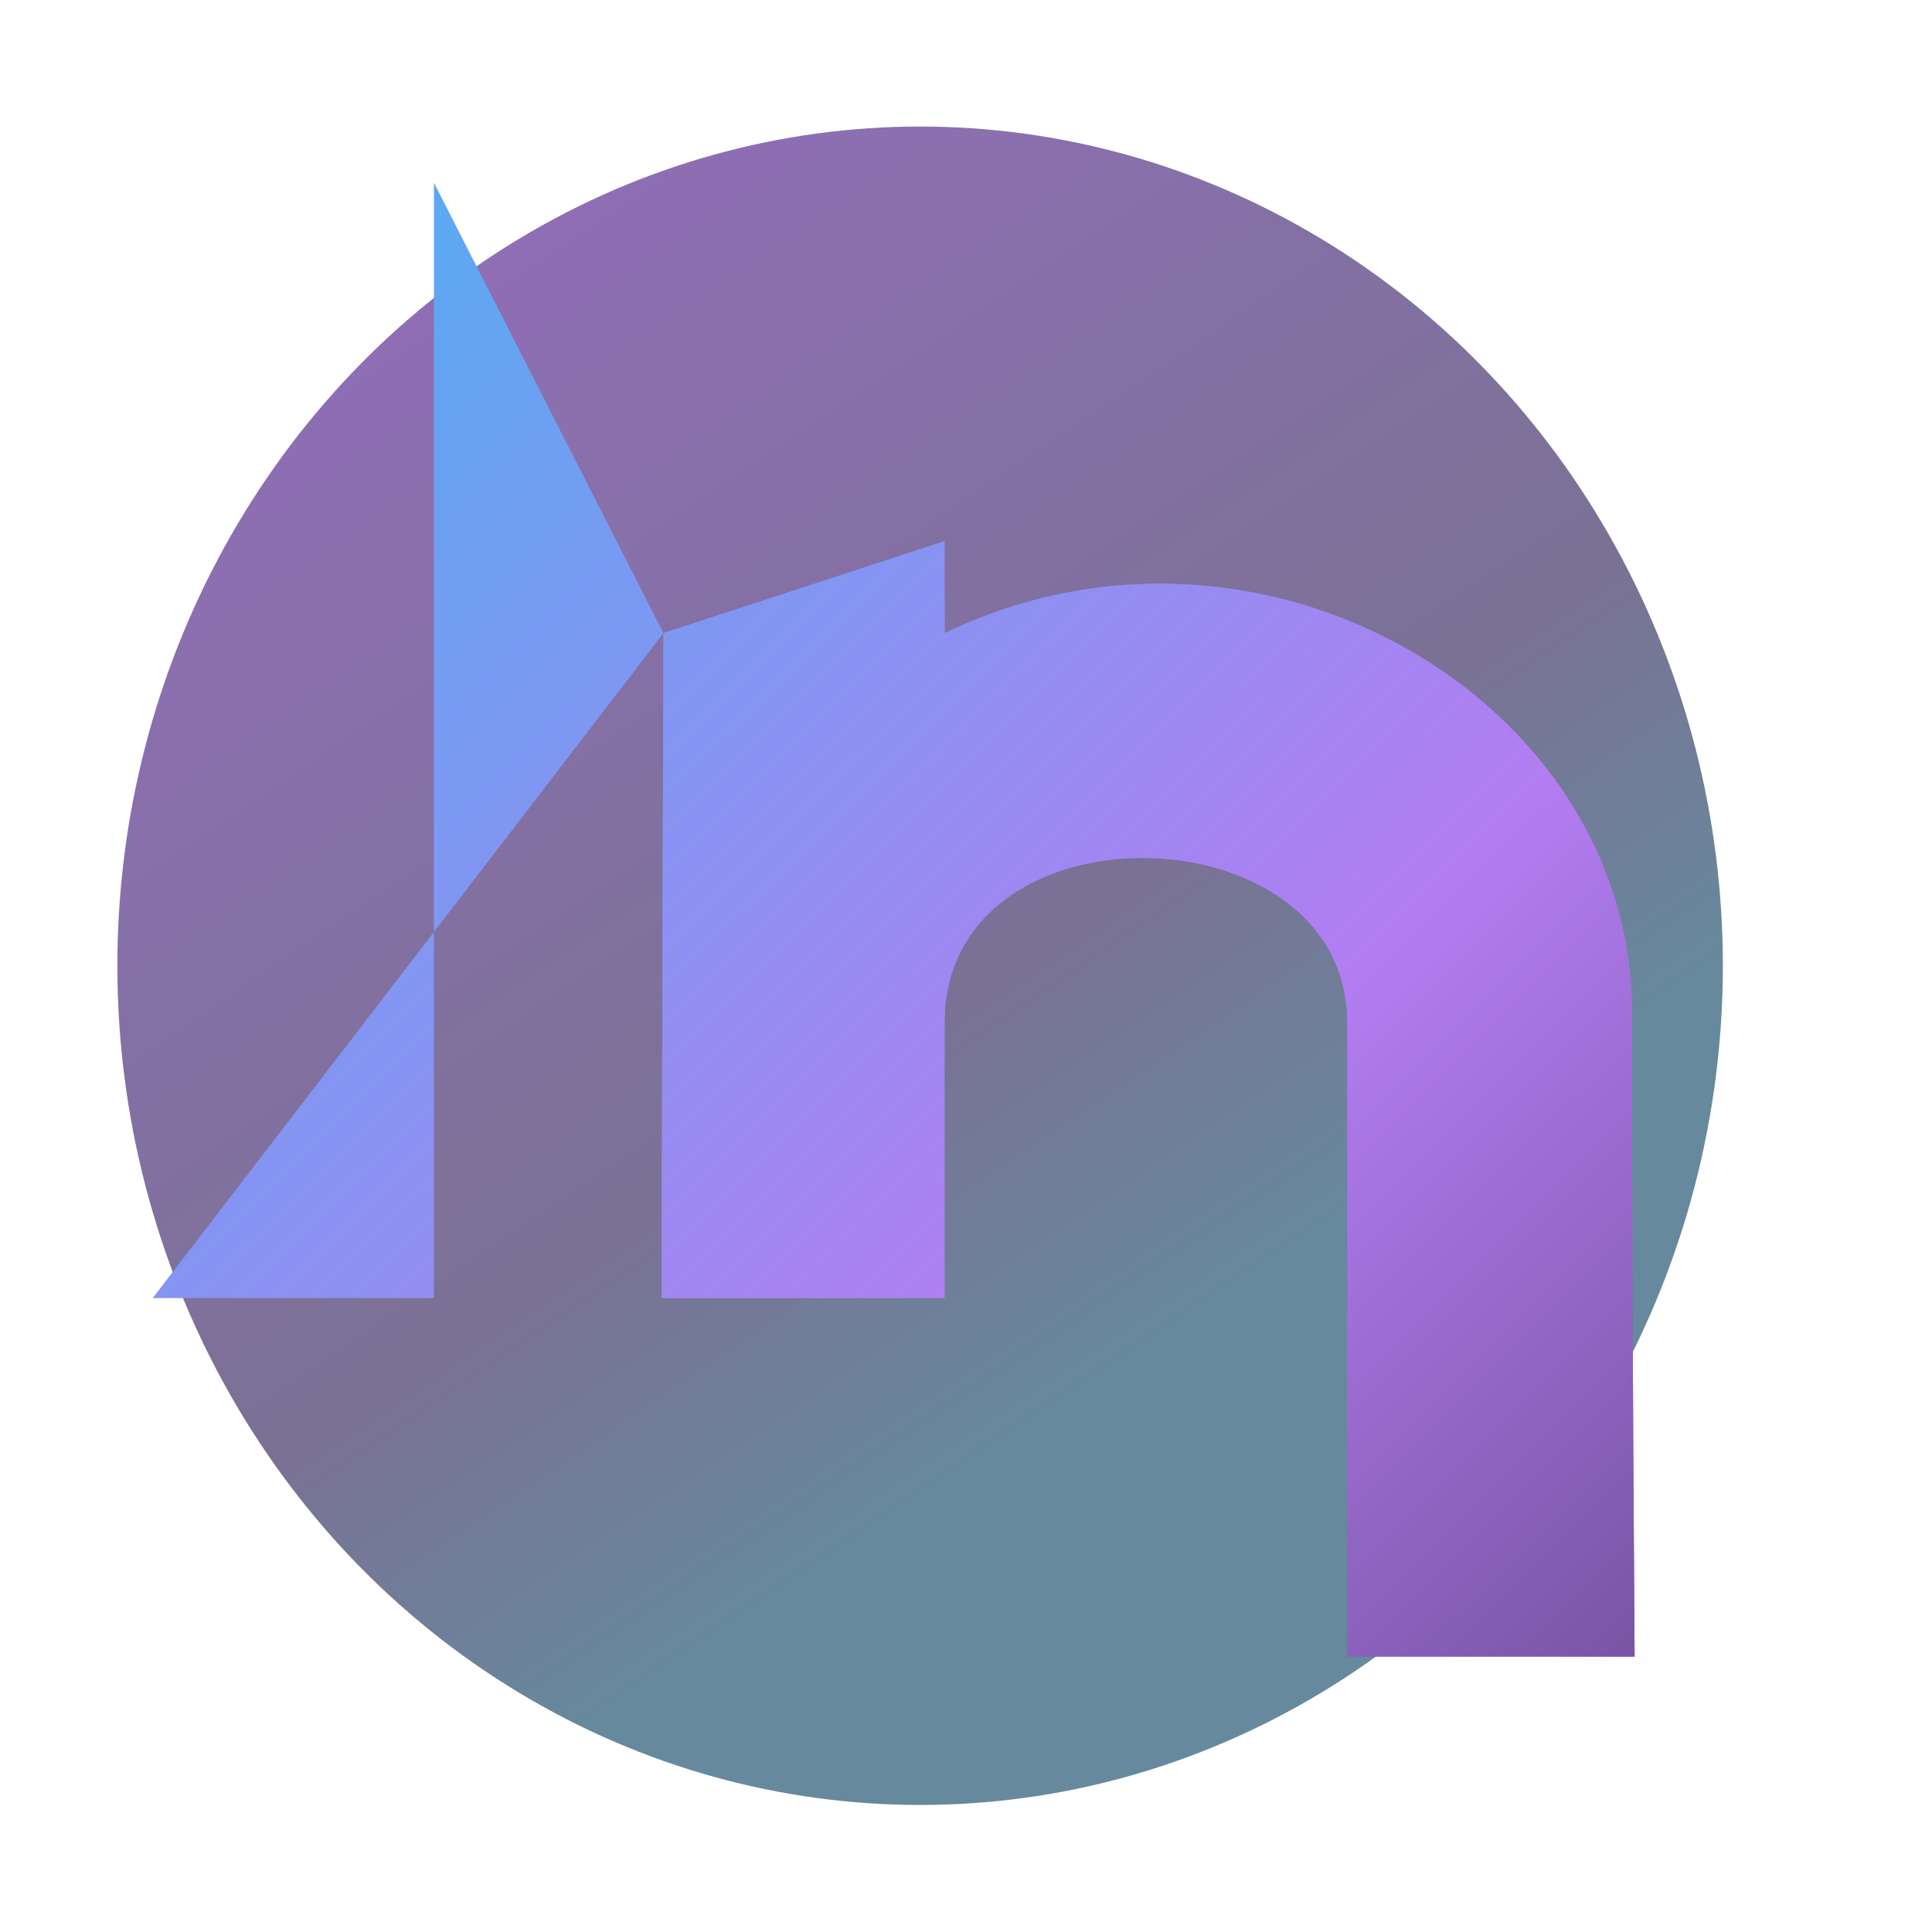<svg width="4000" height="4000" viewBox="0 0 4000 4000" fill="none" xmlns="http://www.w3.org/2000/svg">
<g clip-path="url(#clip0_155_2)">
<g opacity="0.6" filter="url(#filter0_f_155_2)">
<ellipse cx="1905" cy="1999.5" rx="1662" ry="1737.5" fill="url(#paint0_linear_155_2)"/>
</g>
<path d="M898.376 2687.47V378.186L1373.6 1310.84L316.211 2687.47H896.243H898.376Z" fill="url(#paint1_linear_155_2)"/>
<path d="M1955.58 1232.01C1955.96 1261.73 1955.84 1311.01 1955.84 1311.01C2609.76 995.631 3378.88 1450.71 3378.88 2096.3C3378.88 2741.88 3384.3 3429.8 3384.3 3429.8H2789.51V2117.5C2789.51 1672.96 1955.58 1651.8 1955.58 2117.5V2687.47H1369.64L1373.6 1310.84L1955.58 1120.51C1955.58 1120.51 1955.2 1202.29 1955.58 1232.01Z" fill="url(#paint2_linear_155_2)"/>
<path d="M1955.58 1232.01C1955.96 1261.73 1955.84 1311.01 1955.84 1311.01C2609.76 995.631 3378.88 1450.71 3378.88 2096.3C3378.88 2741.88 3384.3 3429.8 3384.3 3429.8H2789.51V2117.5C2789.51 1672.96 1955.58 1651.8 1955.58 2117.5V2687.47H1369.64L1373.6 1310.84L1955.58 1120.51C1955.58 1120.51 1955.2 1202.29 1955.58 1232.01Z" fill="url(#paint3_linear_155_2)"/>
</g>
<defs>
<filter id="filter0_f_155_2" x="-457" y="-438" width="4724" height="4875" filterUnits="userSpaceOnUse" color-interpolation-filters="sRGB">
<feFlood flood-opacity="0" result="BackgroundImageFix"/>
<feBlend mode="normal" in="SourceGraphic" in2="BackgroundImageFix" result="shape"/>
<feGaussianBlur stdDeviation="350" result="effect1_foregroundBlur_155_2"/>
</filter>
<linearGradient id="paint0_linear_155_2" x1="878.677" y1="635.613" x2="2820.13" y2="3511.84" gradientUnits="userSpaceOnUse">
<stop stop-color="#440E83"/>
<stop offset="0.525" stop-color="#21134D"/>
<stop offset="0.76" stop-color="#013B5B"/>
</linearGradient>
<linearGradient id="paint1_linear_155_2" x1="164" y1="276.5" x2="3641" y2="3772.5" gradientUnits="userSpaceOnUse">
<stop stop-color="#46B4F2"/>
<stop offset="0.63" stop-color="#B37DF2"/>
<stop offset="1" stop-color="#68488C"/>
</linearGradient>
<linearGradient id="paint2_linear_155_2" x1="164" y1="276.5" x2="3641" y2="3772.5" gradientUnits="userSpaceOnUse">
<stop stop-color="#46B4F2"/>
<stop offset="0.63" stop-color="#B37DF2"/>
<stop offset="1" stop-color="#68488C"/>
</linearGradient>
<linearGradient id="paint3_linear_155_2" x1="164" y1="276.5" x2="3641" y2="3772.5" gradientUnits="userSpaceOnUse">
<stop stop-color="#46B4F2"/>
<stop offset="0.63" stop-color="#B37DF2"/>
<stop offset="1" stop-color="#68488C"/>
</linearGradient>
<clipPath id="clip0_155_2">
<rect width="4000" height="4000" rx="500" fill="white"/>
</clipPath>
</defs>
</svg>
